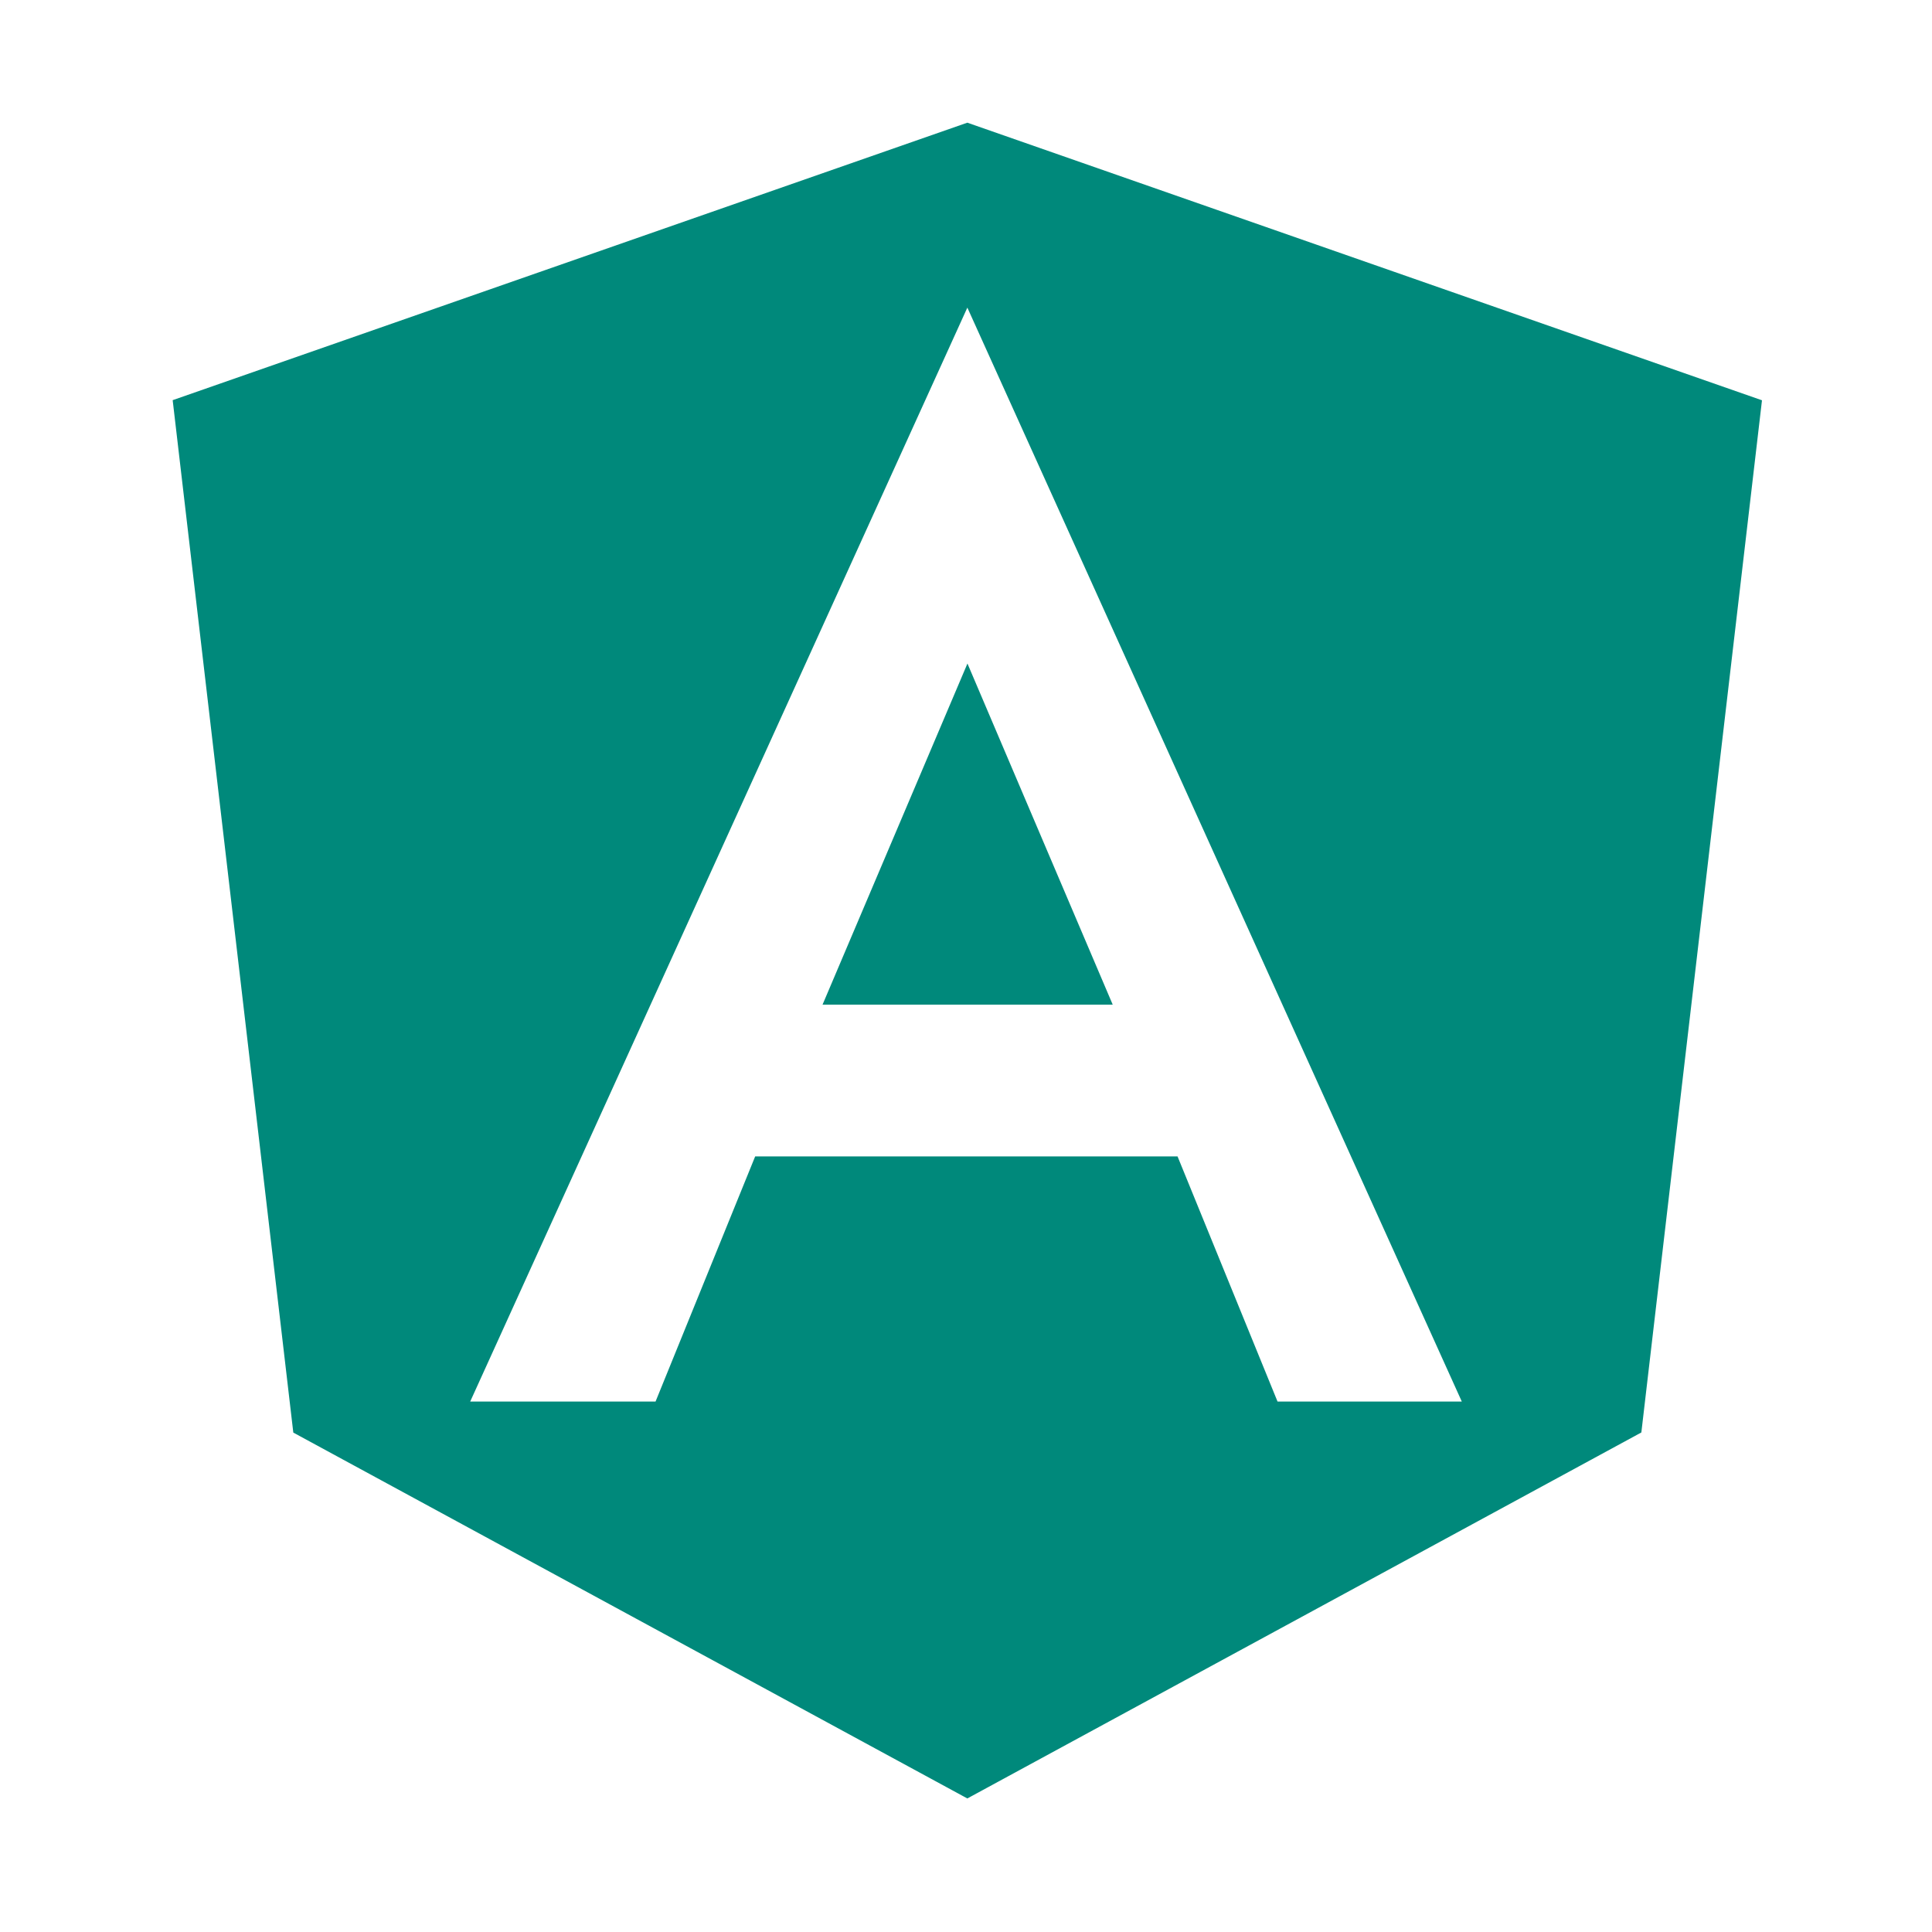<svg xmlns="http://www.w3.org/2000/svg" viewBox="0 0 16 16" height="16" width="16"><path fill="#00897b" d="M8.011 1.016l6.581 2.299-.999 8.548-5.582 3.031-5.582-3.03-.999-8.55 6.581-2.298m0 1.532l-4.117 9.059h1.535l.825-2.03h3.498l.828 2.03h1.526l-4.095-9.06M9.215 8.32H6.812l1.2-2.825zm0 0"/></svg>